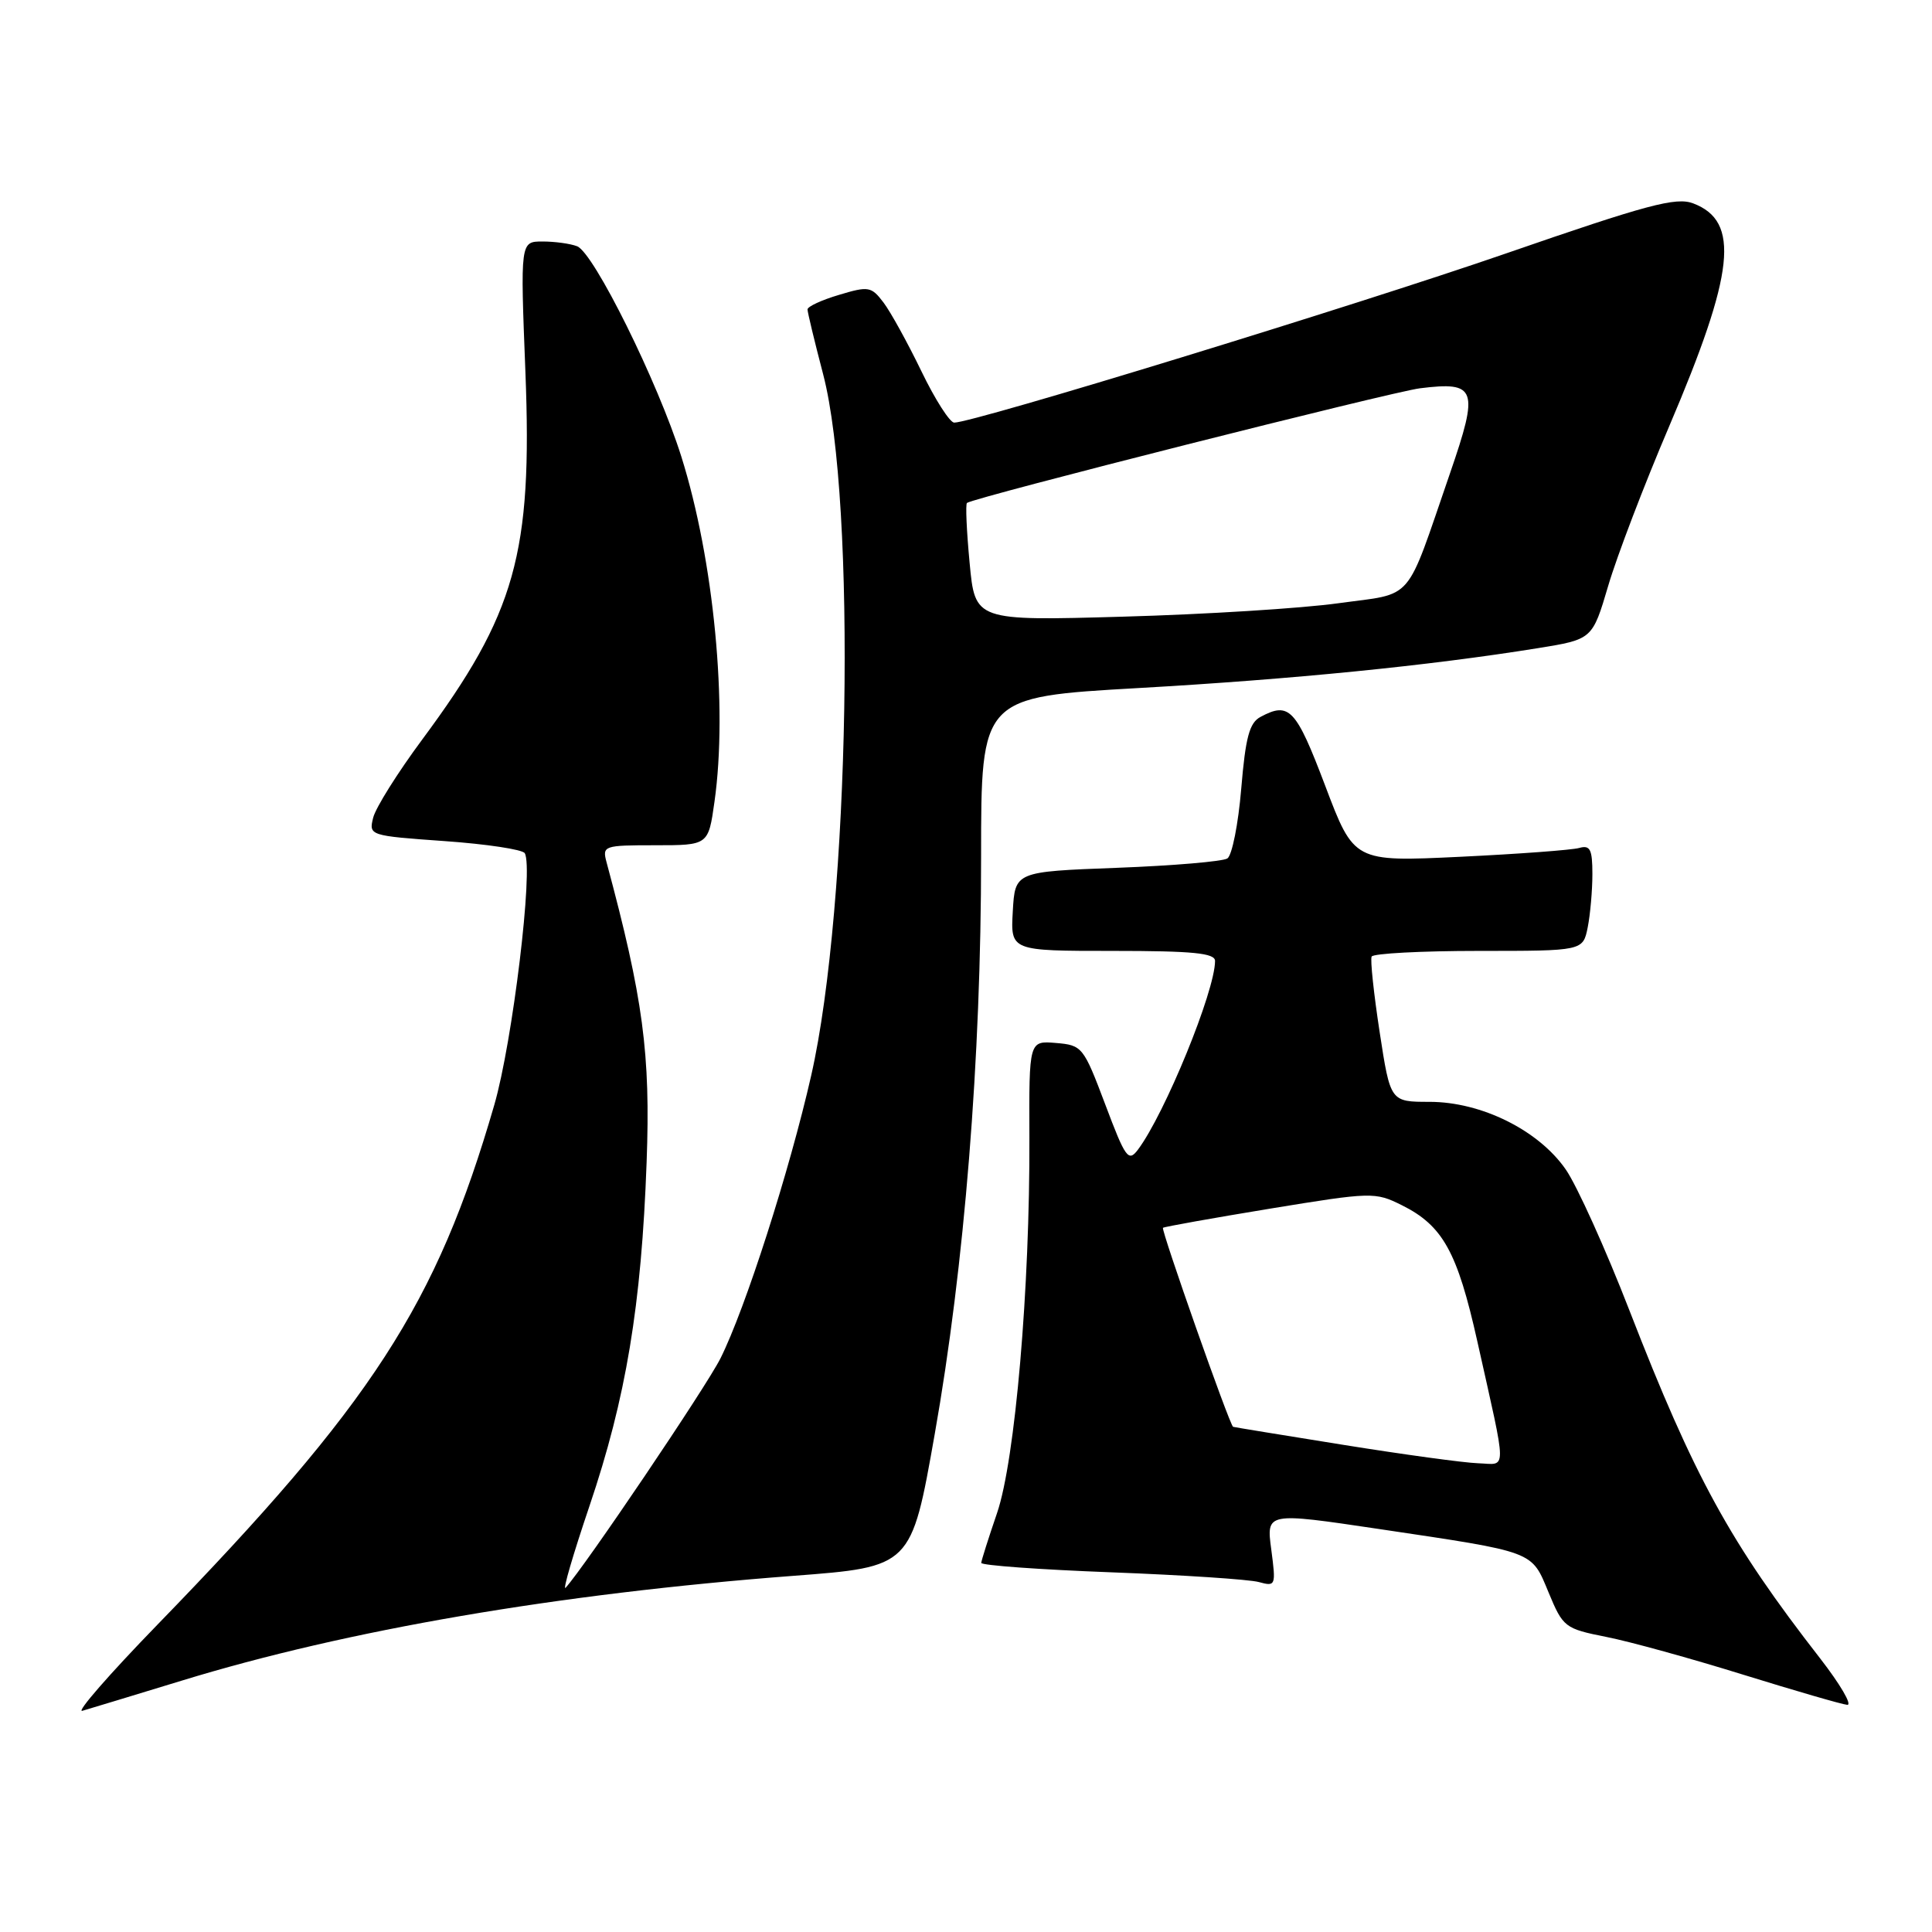 <?xml version="1.0" encoding="UTF-8" standalone="no"?>
<!DOCTYPE svg PUBLIC "-//W3C//DTD SVG 1.1//EN" "http://www.w3.org/Graphics/SVG/1.1/DTD/svg11.dtd" >
<svg xmlns="http://www.w3.org/2000/svg" xmlns:xlink="http://www.w3.org/1999/xlink" version="1.1" viewBox="0 0 256 256">
 <g >
 <path fill="currentColor"
d=" M 24.06 222.70 C 46.00 215.97 73.97 211.18 105.08 208.81 C 120.75 207.62 120.75 207.62 123.85 190.06 C 127.80 167.74 130.01 140.28 130.00 113.43 C 130.00 92.36 130.00 92.36 150.84 91.17 C 171.31 90.01 189.40 88.20 203.75 85.89 C 211.00 84.72 211.00 84.72 213.10 77.61 C 214.25 73.70 217.88 64.20 221.17 56.50 C 229.87 36.10 230.60 29.32 224.36 26.95 C 222.09 26.08 218.28 27.10 199.59 33.57 C 179.53 40.51 129.01 56.00 126.44 56.00 C 125.86 56.00 123.90 52.94 122.09 49.19 C 120.28 45.45 118.03 41.36 117.08 40.10 C 115.46 37.96 115.09 37.89 111.18 39.07 C 108.88 39.75 107.00 40.62 107.00 41.00 C 107.00 41.37 107.93 45.24 109.07 49.59 C 113.51 66.60 112.61 119.98 107.49 142.50 C 104.62 155.15 98.75 173.44 95.46 180.00 C 93.56 183.79 77.46 207.63 74.95 210.38 C 74.51 210.86 75.93 205.99 78.11 199.55 C 82.95 185.25 84.99 173.01 85.68 154.00 C 86.21 139.64 85.23 132.29 80.37 114.25 C 79.79 112.07 79.99 112.00 86.81 112.00 C 93.86 112.00 93.86 112.00 94.67 106.25 C 96.46 93.64 94.59 74.19 90.28 60.50 C 87.16 50.60 78.68 33.48 76.47 32.63 C 75.57 32.28 73.51 32.00 71.89 32.00 C 68.94 32.00 68.94 32.00 69.62 49.30 C 70.56 73.36 68.33 81.29 55.94 98.00 C 52.70 102.37 49.78 107.02 49.45 108.34 C 48.86 110.71 48.93 110.74 58.92 111.45 C 64.45 111.84 69.23 112.56 69.53 113.05 C 70.71 114.97 67.92 138.06 65.49 146.43 C 57.83 172.86 49.34 185.96 20.82 215.32 C 14.50 221.83 10.04 226.94 10.91 226.69 C 11.79 226.44 17.70 224.64 24.06 222.70 Z  M 241.18 219.75 C 229.24 204.40 224.48 195.71 215.92 173.67 C 212.76 165.52 208.95 157.09 207.47 154.96 C 203.87 149.76 196.29 146.00 189.42 146.00 C 184.23 146.00 184.23 146.00 182.81 136.75 C 182.03 131.66 181.55 127.16 181.75 126.75 C 181.95 126.34 188.34 126.00 195.93 126.00 C 209.75 126.00 209.75 126.00 210.38 122.88 C 210.72 121.16 211.00 117.98 211.00 115.81 C 211.00 112.53 210.70 111.95 209.25 112.36 C 208.29 112.63 201.18 113.16 193.46 113.53 C 179.41 114.20 179.41 114.20 175.59 104.10 C 171.72 93.89 170.83 92.95 167.03 94.99 C 165.55 95.77 165.04 97.70 164.47 104.50 C 164.08 109.19 163.25 113.36 162.63 113.75 C 162.01 114.15 155.43 114.71 148.00 114.99 C 134.50 115.50 134.50 115.50 134.20 120.75 C 133.90 126.00 133.90 126.00 147.45 126.00 C 158.08 126.00 161.00 126.29 161.00 127.33 C 161.00 131.32 154.35 147.58 150.78 152.34 C 149.52 154.01 149.13 153.47 146.45 146.34 C 143.57 138.71 143.40 138.49 139.92 138.20 C 136.35 137.90 136.35 137.90 136.40 150.70 C 136.48 170.63 134.51 193.51 132.11 200.50 C 130.98 203.80 130.04 206.77 130.02 207.09 C 130.01 207.42 137.76 207.98 147.25 208.34 C 156.74 208.70 165.54 209.28 166.80 209.63 C 169.04 210.24 169.08 210.12 168.45 205.32 C 167.79 200.38 167.79 200.38 182.65 202.59 C 203.57 205.71 202.88 205.45 205.20 211.02 C 207.11 215.62 207.35 215.81 212.84 216.90 C 215.95 217.51 224.12 219.77 231.00 221.91 C 237.88 224.04 244.07 225.84 244.77 225.90 C 245.46 225.95 243.85 223.19 241.18 219.75 Z  M 128.48 74.59 C 128.08 70.37 127.92 66.79 128.13 66.64 C 129.15 65.90 184.43 51.91 188.16 51.45 C 195.65 50.52 196.00 51.50 192.13 62.72 C 186.12 80.15 187.52 78.53 177.36 79.93 C 172.49 80.61 159.66 81.41 148.85 81.71 C 129.20 82.27 129.20 82.27 128.48 74.59 Z  M 178.00 191.45 C 170.03 190.17 163.45 189.10 163.39 189.06 C 162.91 188.79 153.80 162.90 154.10 162.69 C 154.32 162.54 160.71 161.40 168.30 160.15 C 181.74 157.95 182.20 157.93 185.74 159.69 C 191.18 162.40 193.10 165.86 195.75 177.72 C 199.74 195.61 199.73 194.02 195.86 193.89 C 194.01 193.83 185.97 192.73 178.00 191.45 Z "/>
</g>
</svg>